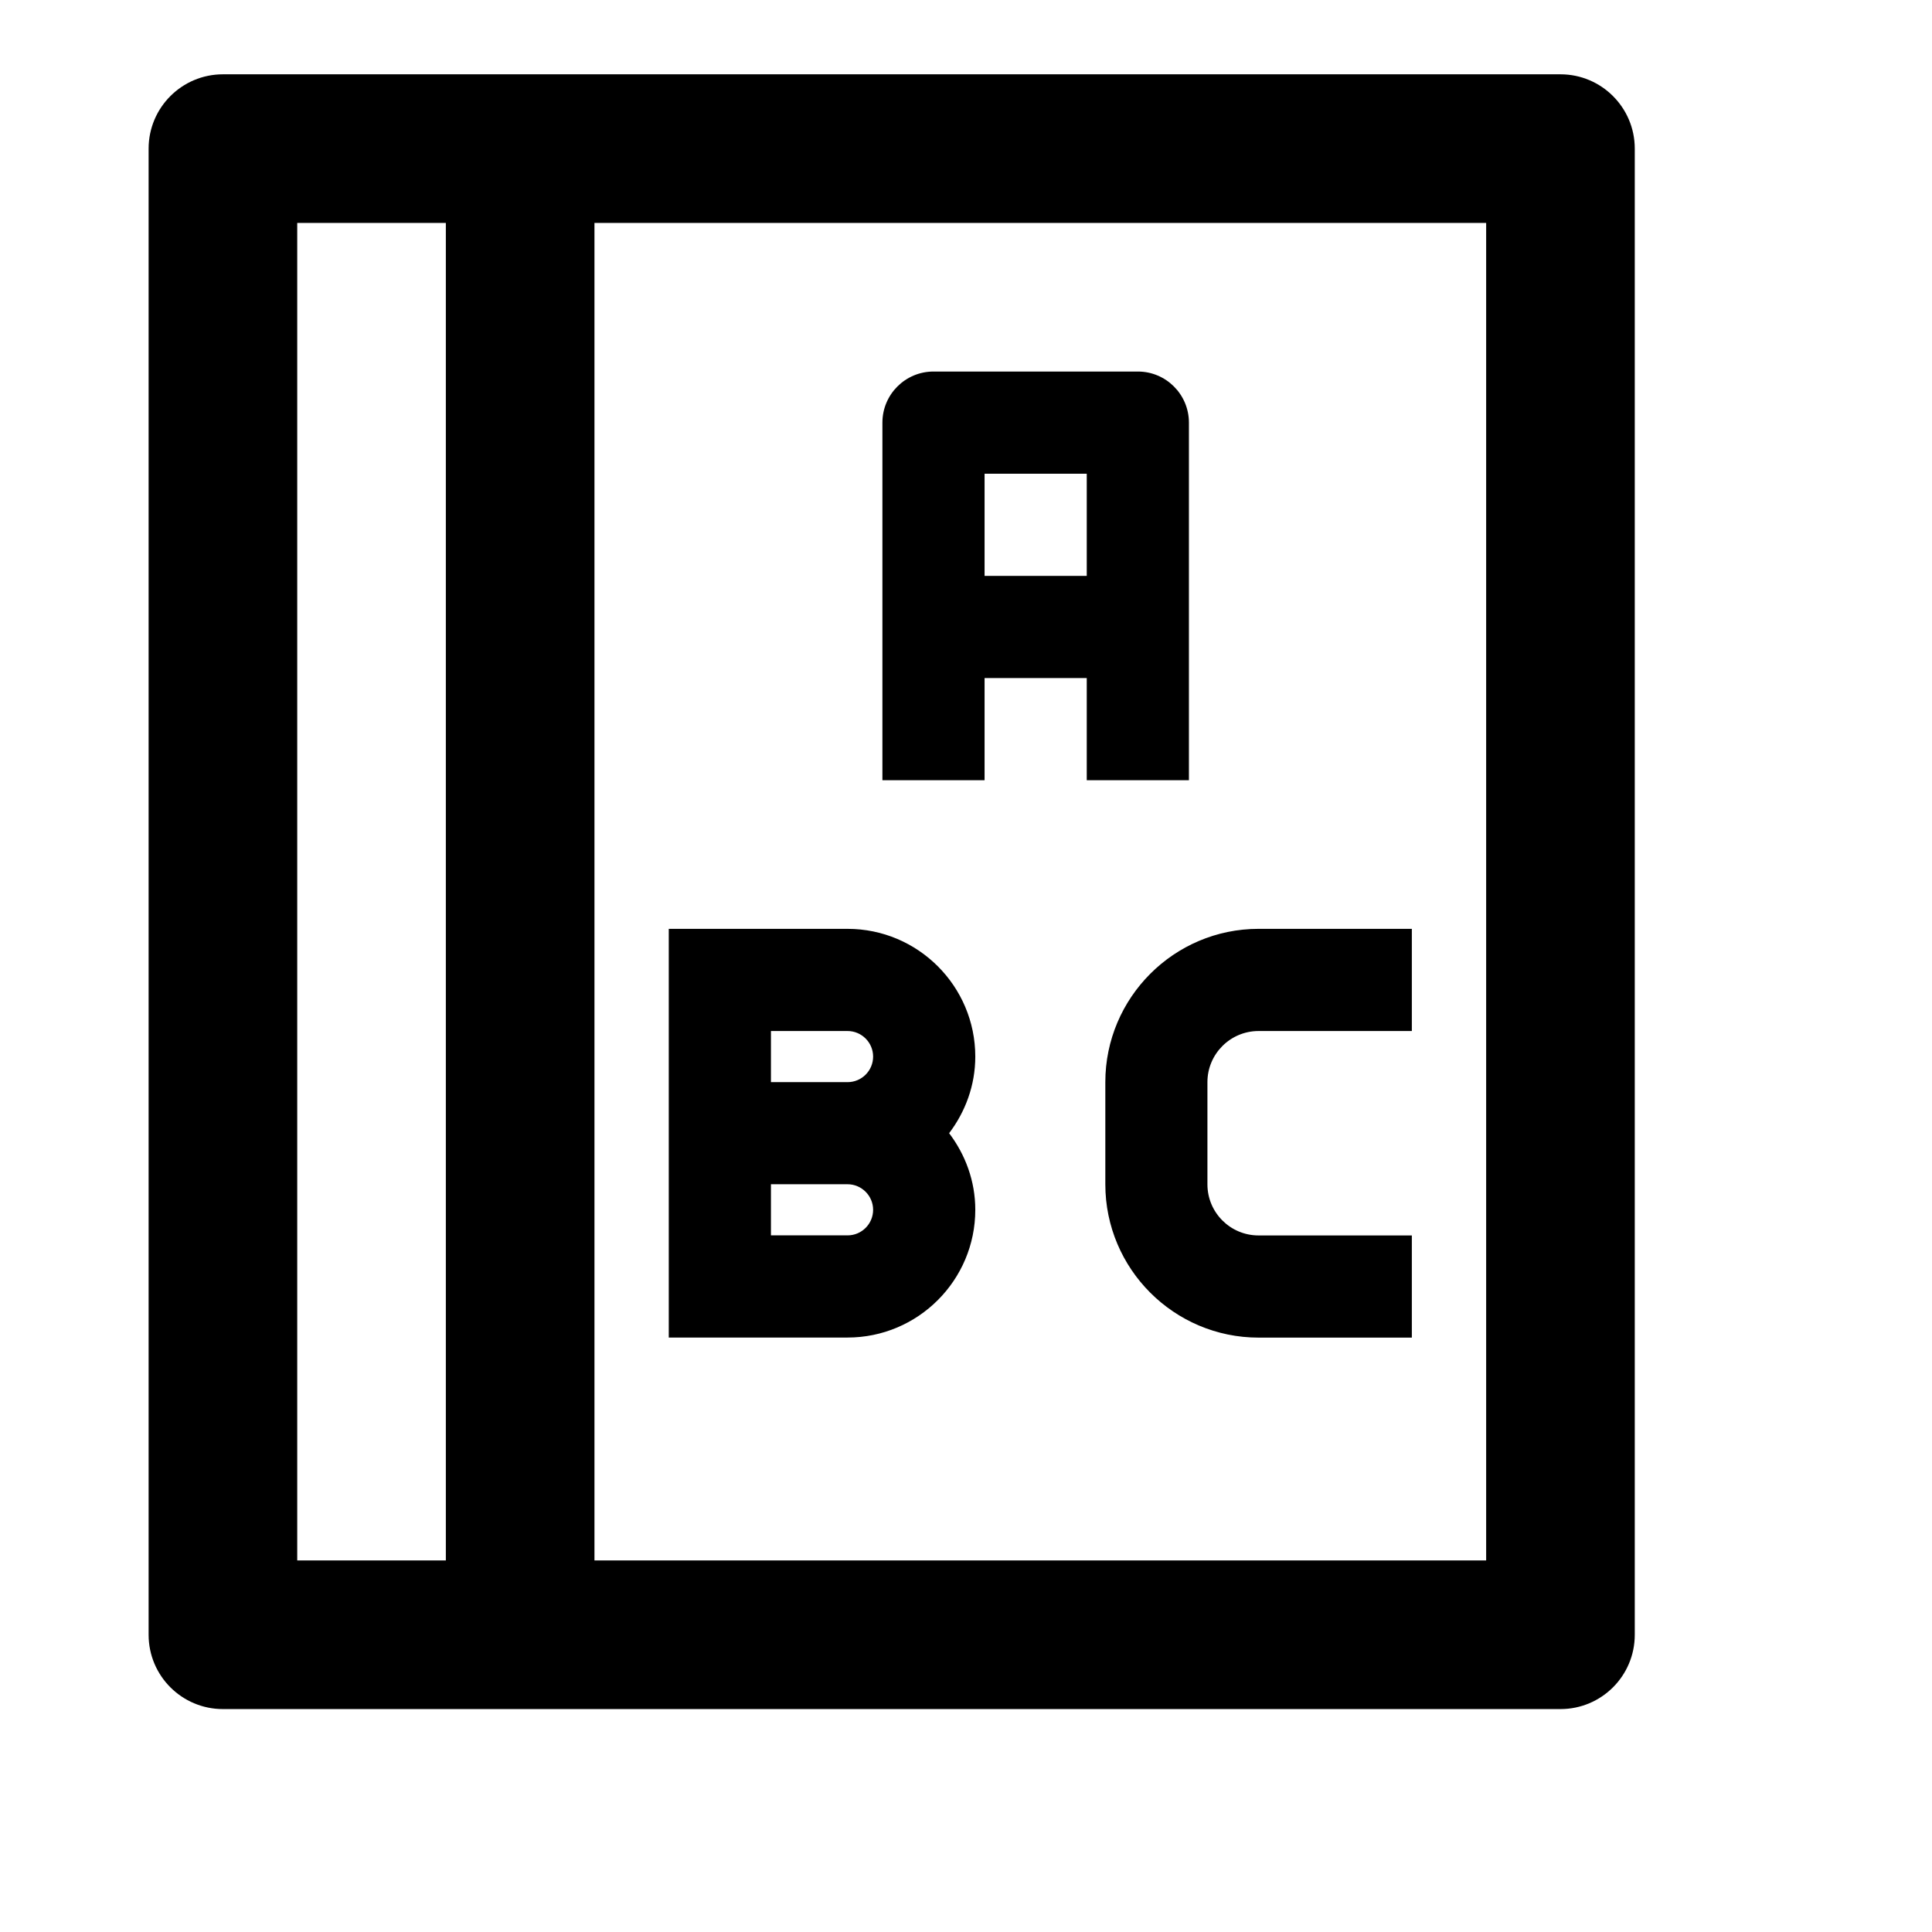 <svg viewBox="0 0 2080 2080" version="1.1" xmlns="http://www.w3.org/2000/svg" height="26pt" width="26pt">
    <path d="M1680 80H240c-44.16 0-80 35.84-80 80v1600c0 44.24 35.84 80 80 80h1440c44.16 0 80-35.76 80-80V160c0-44.16-35.84-80-80-80zM320 240h160v1440H320V240zm1280 1440H640V240h960v1440zm-540-950h110v110h110V455.04c0-30.4-24.64-55.04-54.96-55.04h-220c-30.4 0-55.04 24.64-55.04 55.04V840h110V730zm110-220v110h-110V510h110zm-257.52 930c75.84 0 137.52-61.68 137.52-137.52 0-31.04-10.72-59.44-28.16-82.48 17.44-23.04 28.16-51.44 28.16-82.48 0-75.84-61.68-137.52-137.52-137.52H720v440h192.48zm0-330c15.12 0 27.52 12.32 27.52 27.52s-12.32 27.52-27.52 27.52H830V1110h82.48zm0 220H830v-55.04h82.48c15.12 0 27.52 12.4 27.52 27.52 0 15.2-12.32 27.52-27.52 27.52zM1190 1165.04v110c0 91.04 74 165.04 165.04 165.04H1520v-110h-165.04c-30.32 0-55.04-24.56-55.04-55.04v-110c0-30.32 24.64-55.04 55.04-55.04H1520v-110h-165.04c-90.96 0-164.96 74.08-164.96 165.04z" stroke="none" stroke-width="1" fill-rule="evenodd"/>
</svg>
